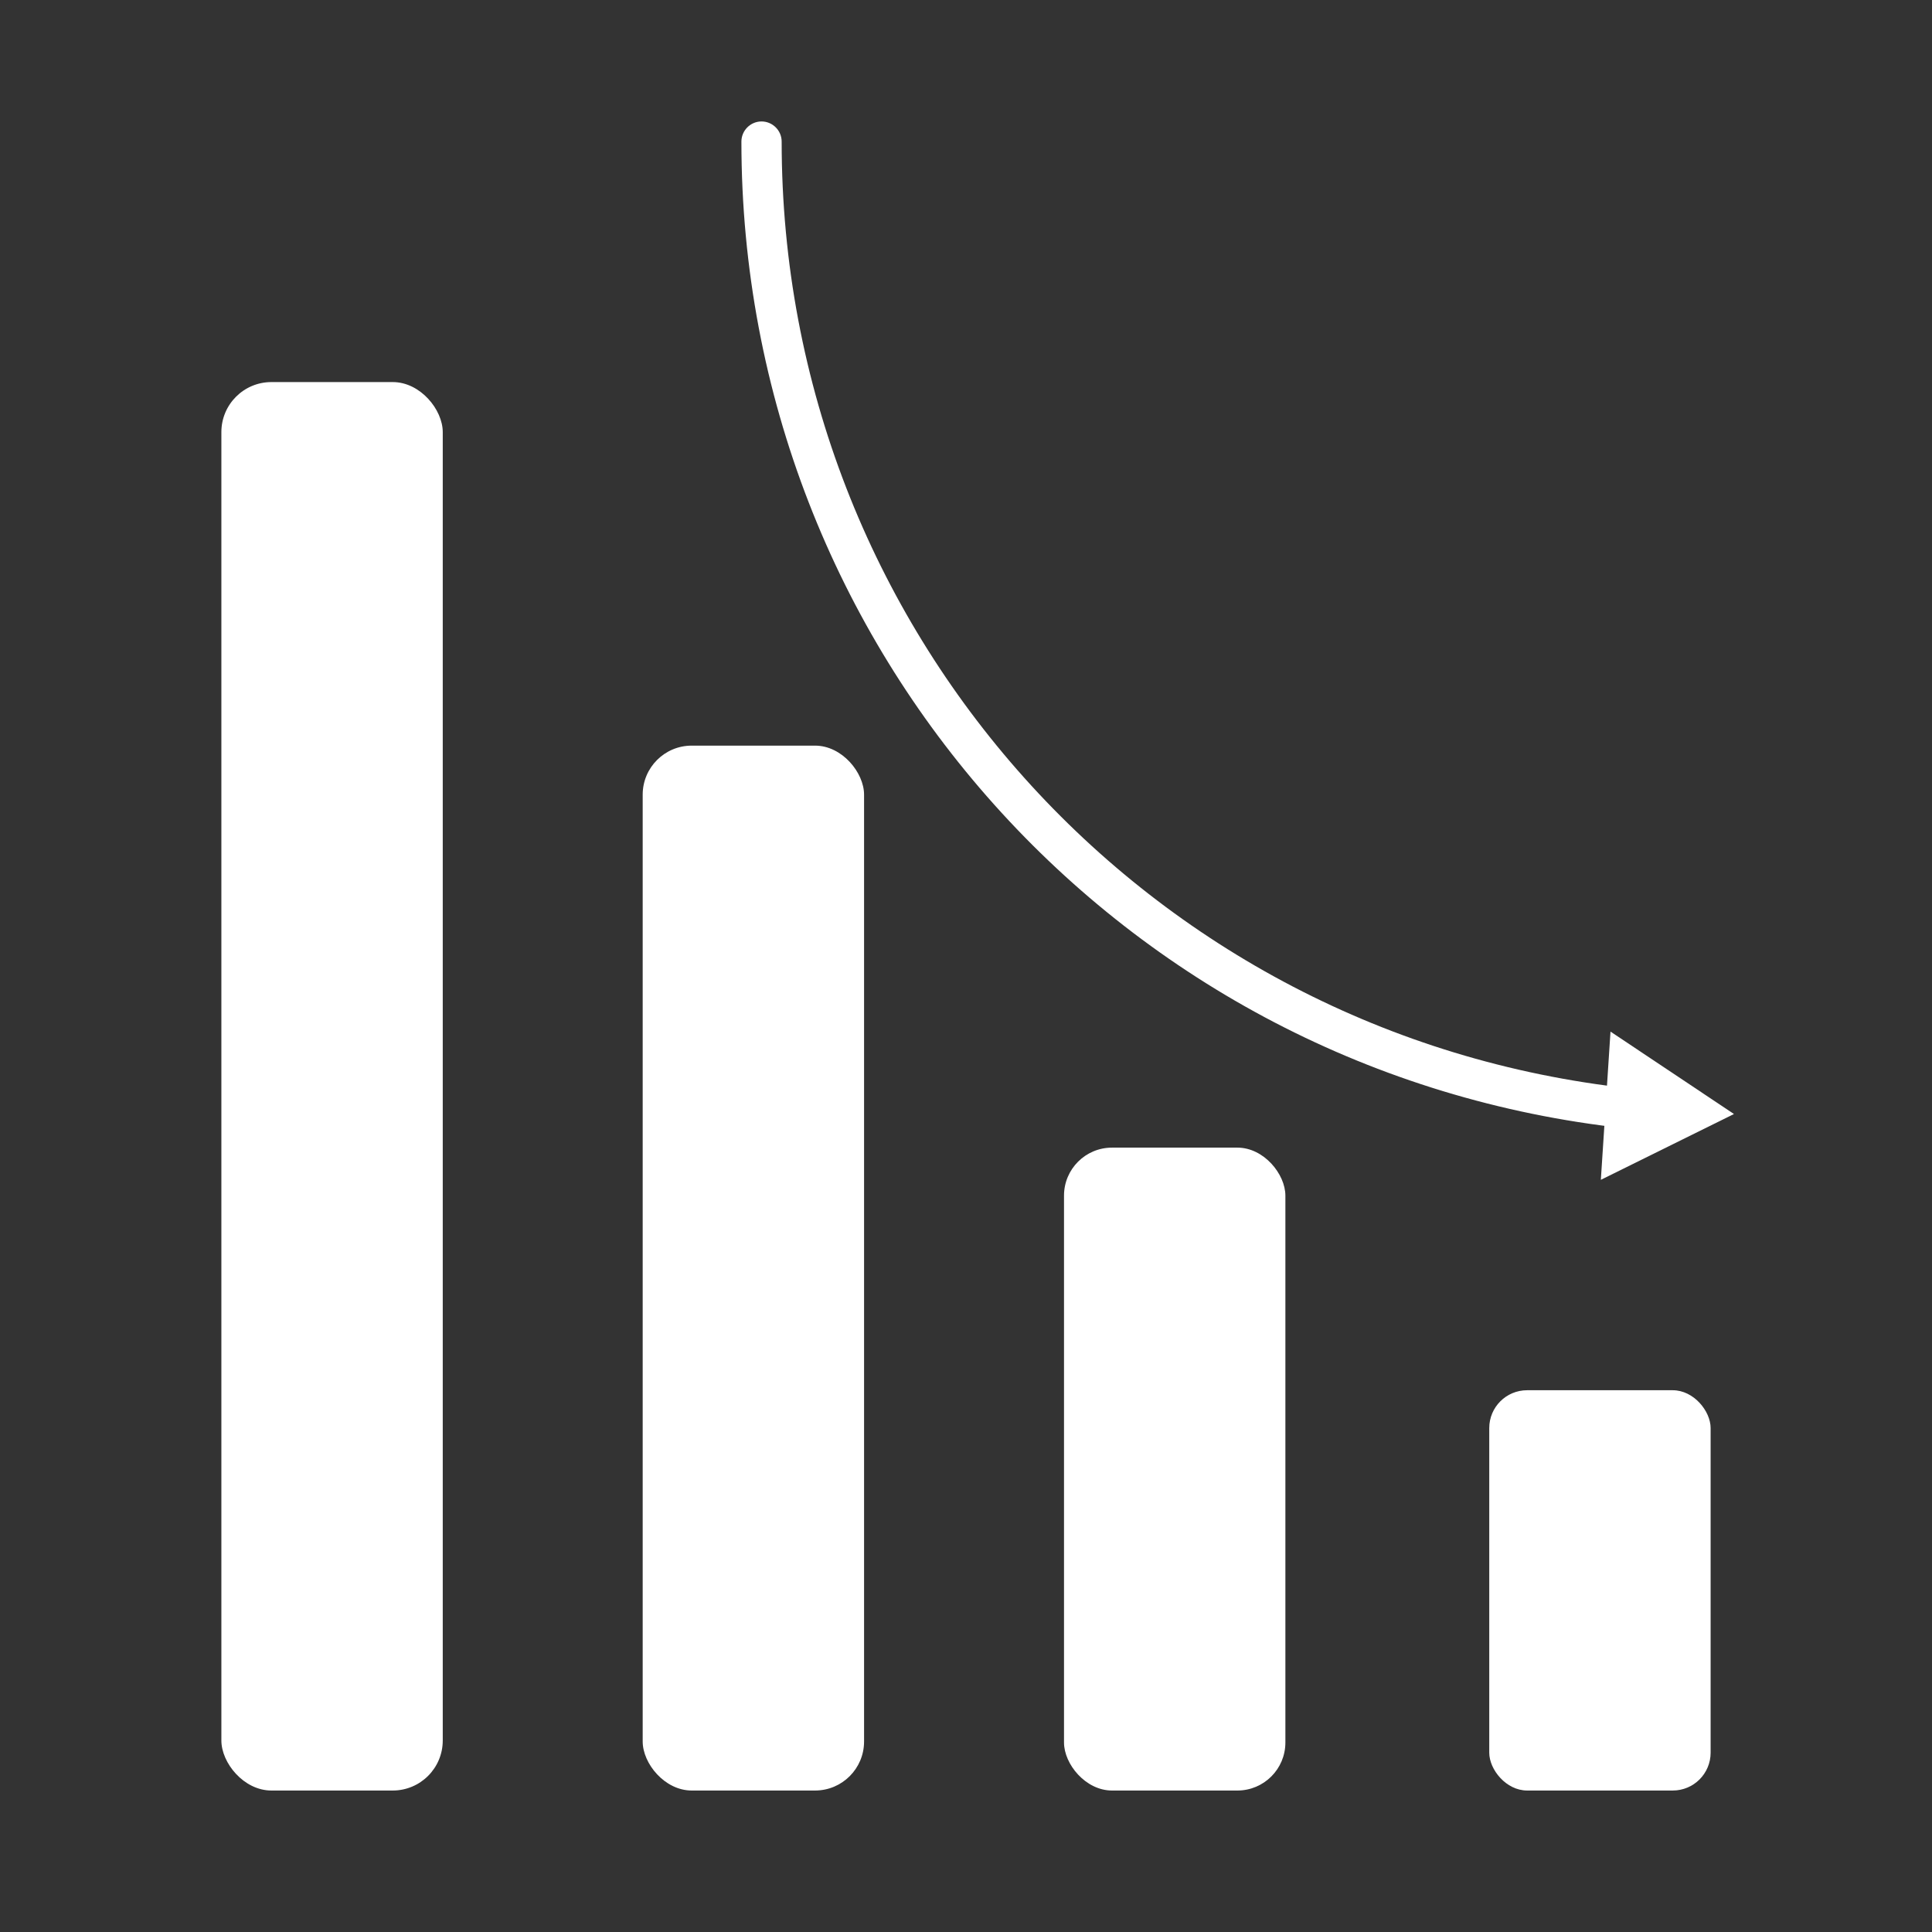 <?xml version="1.0" encoding="UTF-8"?><svg id="Security_Networking" xmlns="http://www.w3.org/2000/svg" viewBox="0 0 192 192"><rect x="0" y="0" width="192" height="192" fill="#333333" stroke="none"/><defs><style>.cls-1{fill:#fff;stroke-width:0px;}</style></defs><rect class="cls-1" x="105.74" y="114.05" width="22" height="63.89" rx="4.77" ry="4.77"/><rect class="cls-1" x="148" y="138.16" width="22" height="39.78" rx="3.76" ry="3.76"/><rect class="cls-1" x="22" y="37.97" width="22" height="139.97" rx="4.97" ry="4.97"/><rect class="cls-1" x="63.87" y="74.1" width="22" height="103.84" rx="4.87" ry="4.87"/><path class="cls-1" d="m161.72,112.14c-.07,0-.15,0-.22-.01-50.07-5.45-87.82-47.61-87.82-98.06,0-1.1.9-2,2-2s2,.9,2,2c0,48.41,36.22,88.85,84.26,94.09,1.1.12,1.89,1.11,1.77,2.2-.11,1.02-.98,1.78-1.99,1.78Z"/><polygon class="cls-1" points="159.09 117.25 172.32 110.71 160.05 102.52 159.09 117.25"/></svg>